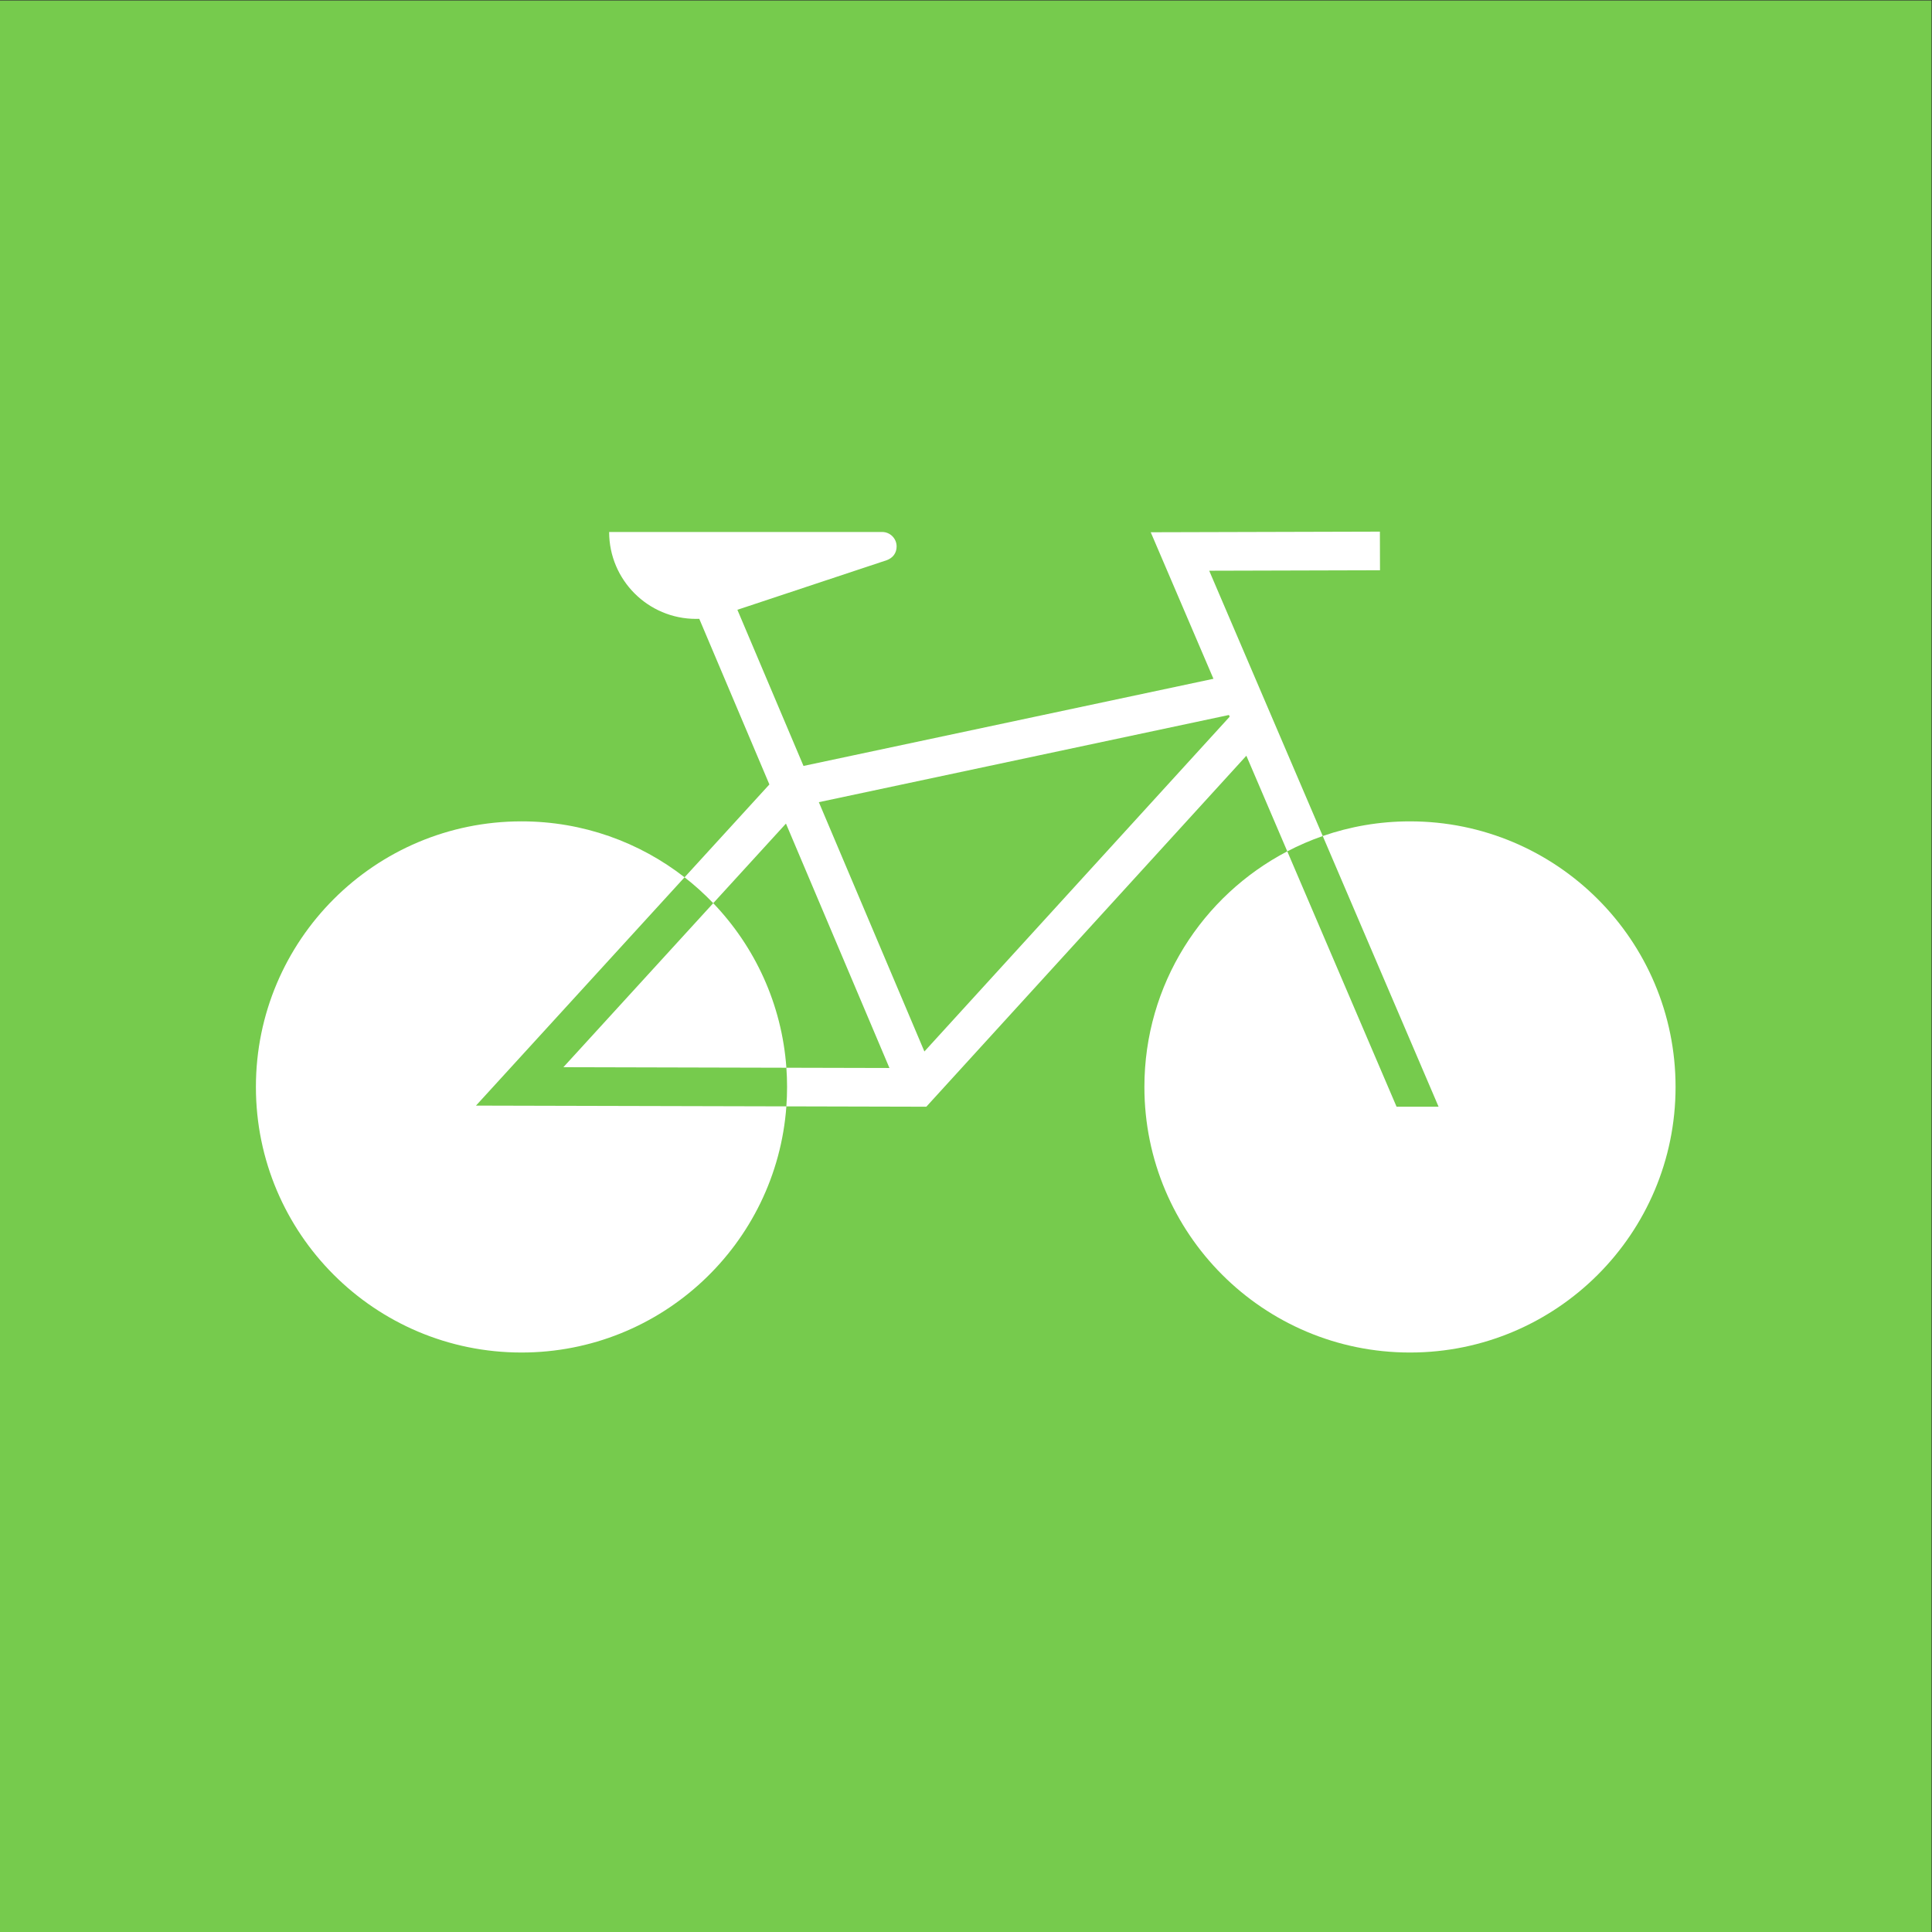 <?xml version="1.0" encoding="UTF-8" standalone="no"?>
<!-- Created with Inkscape (http://www.inkscape.org/) -->

<svg
   version="1.1"
   id="svg2"
   width="680.32"
   height="680.32"
   viewBox="0 0 680.32 680.32"
   sodipodi:docname="CYKLER_rgb.icon.svg"
   inkscape:version="1.3.2 (091e20e, 2023-11-25, custom)"
   xmlns:inkscape="http://www.inkscape.org/namespaces/inkscape"
   xmlns:sodipodi="http://sodipodi.sourceforge.net/DTD/sodipodi-0.dtd"
   xmlns="http://www.w3.org/2000/svg"
   xmlns:svg="http://www.w3.org/2000/svg">
  <rect x="0" y="0" width="680.32" height="680.32" fill="#333333" stroke="none"/>
  <defs
     id="defs6" />
  <sodipodi:namedview
     id="namedview4"
     pagecolor="#ffffff"
     bordercolor="#000000"
     borderopacity="0.25"
     inkscape:showpageshadow="2"
     inkscape:pageopacity="0.0"
     inkscape:pagecheckerboard="0"
     inkscape:deskcolor="#d1d1d1"
     inkscape:zoom="1.6859713"
     inkscape:cx="340.16"
     inkscape:cy="340.16"
     inkscape:window-width="2560"
     inkscape:window-height="1361"
     inkscape:window-x="2551"
     inkscape:window-y="-9"
     inkscape:window-maximized="1"
     inkscape:current-layer="g8" />
  <g
     id="g8"
     inkscape:groupmode="layer"
     inkscape:label="ink_ext_XXXXXX"
     transform="matrix(1.333,0,0,-1.333,0,680.32)">
    <g
       id="g10"
       transform="scale(0.1)">
      <path
         d="M 5102.36,-0.012 H 0.004 V 5102.36 H 5102.36 V -0.012"
         style="fill:#76cb4d;fill-opacity:1;fill-rule:nonzero;stroke:none"
         id="path12" />
      <path
         d="m 2077.35,2283.08 c -12.03,168.25 -83.37,320.08 -193.24,434.7 l -395.81,-433.24 589.05,-1.46"
         style="fill:#ffffff;fill-opacity:1;fill-rule:nonzero;stroke:none"
         id="path26" />
      <path
         d="m 1808.35,2786.15 c -118.89,92.6 -268.38,147.78 -430.76,147.78 -387.465,0 -701.57,-314.11 -701.57,-701.57 0,-387.47 314.105,-701.58 701.57,-701.58 370.21,0 673.44,286.74 699.72,650.26 l -819.94,2.01 550.98,603.1"
         style="fill:#ffffff;fill-opacity:1;fill-rule:nonzero;stroke:none"
         id="path28" />
      <path
         d="m 3724.67,2933.93 c -80.72,0 -158.26,-13.65 -230.44,-38.74 l 305.99,-715.06 h -110.99 l -288.68,674.59 c -224.31,-117.06 -377.45,-351.83 -377.45,-622.36 0,-387.47 314.11,-701.58 701.57,-701.58 387.48,0 701.59,314.11 701.59,701.58 0,387.46 -314.11,701.57 -701.59,701.57"
         style="fill:#ffffff;fill-opacity:1;fill-rule:nonzero;stroke:none"
         id="path30" />
      <path
         d="m 2441.94,2326.02 -278.85,658.61 1083.32,230.29 1.94,-4.53 z m 752.39,1269.99 451.14,1.23 -0.28,102.04 -605.35,-1.64 165.66,-387.09 -1082.94,-230.21 -174.65,412.5 c 126.06,41.8 379.36,125.83 393.73,130.74 17.15,5.87 26.89,19.38 26.89,36.55 0,20.97 -16.88,37.98 -37.79,38.24 -0.16,0 -721.61,0.02 -721.61,0.02 0,-126.8 102.8,-229.6 229.6,-229.6 2.84,0 5.66,0.07 8.47,0.17 l 185.25,-437.52 -224.1,-245.29 c 26.89,-20.95 52.21,-43.8 75.76,-68.37 l 192.11,210.28 273.36,-645.64 -272.23,0.66 c 1.2,-16.75 1.82,-33.66 1.82,-50.72 0,-17.27 -0.64,-34.38 -1.86,-51.32 l 369.7,-0.91 845.45,927.18 108.09,-252.59 c 30.02,15.66 61.31,29.22 93.68,40.47 l -299.9,700.82"
         style="fill:#ffffff;fill-opacity:1;fill-rule:nonzero;stroke:none"
         id="path32" />
    </g>
  </g>
</svg>
